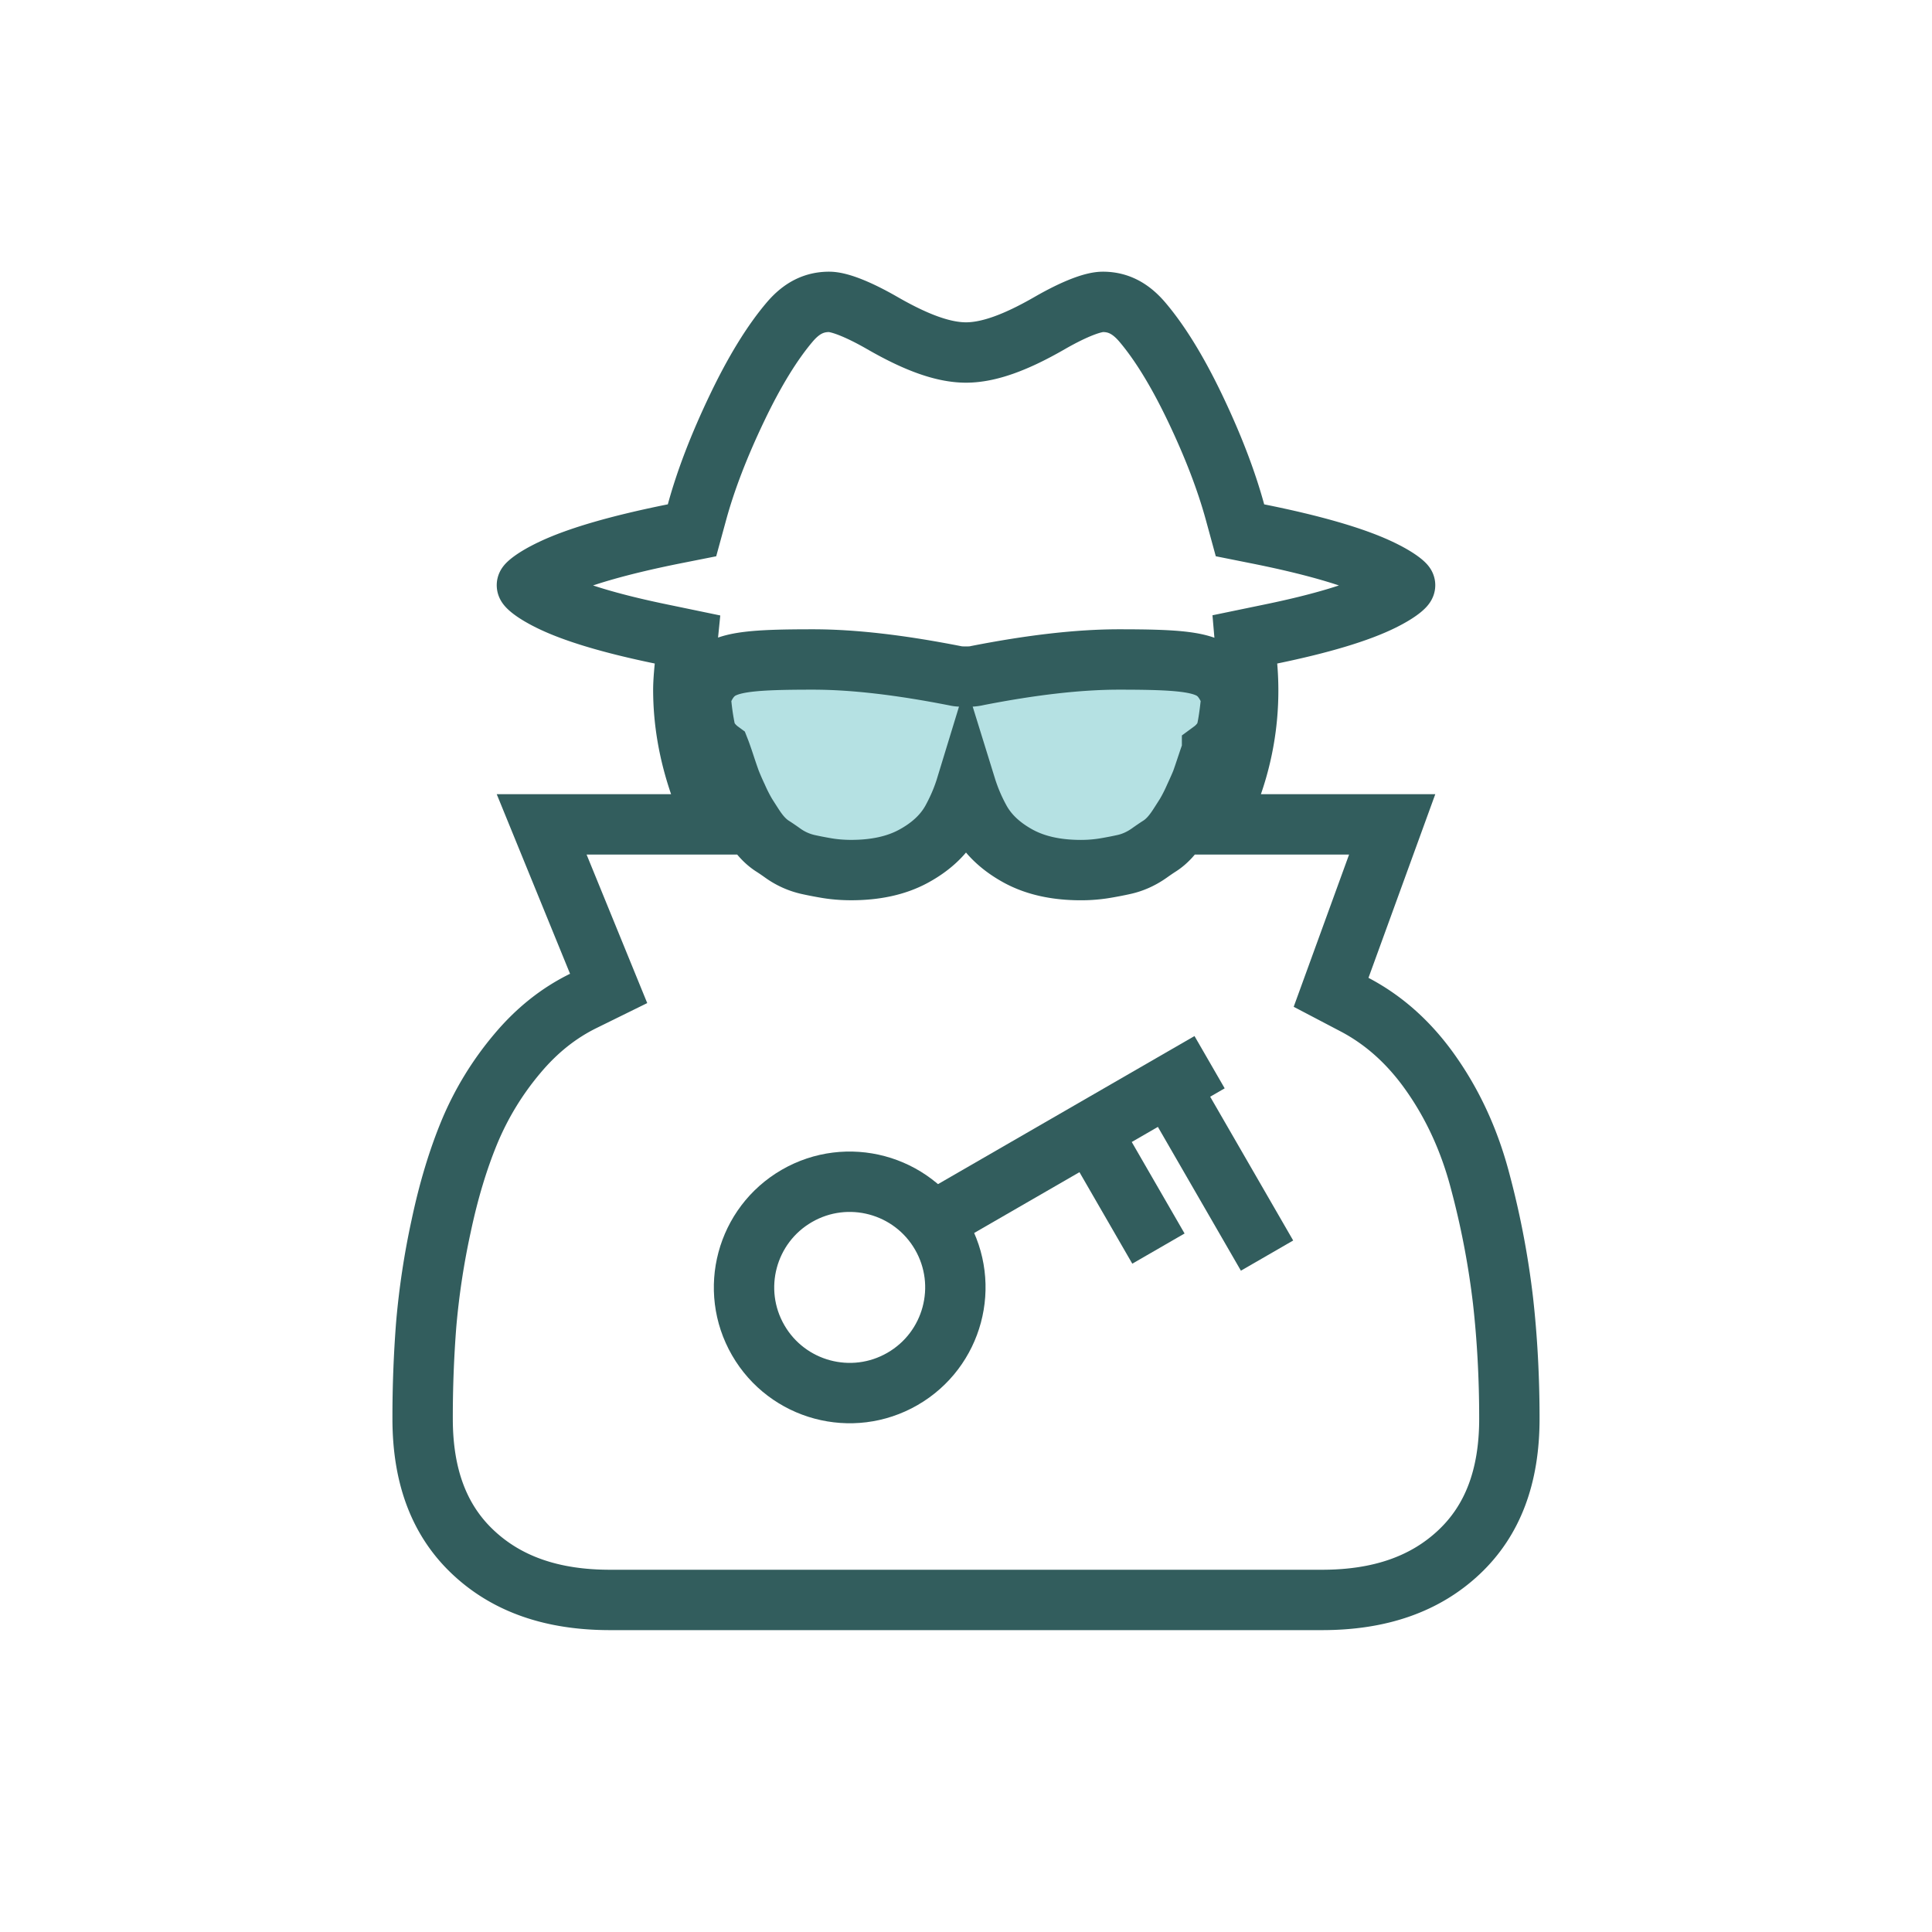 <svg xmlns="http://www.w3.org/2000/svg" width="64" height="64" viewBox="0 0 64 64">
    <g fill="none" fill-rule="evenodd">
        <path fill="#B5E1E3" d="M23 22v2l2 4 2.953 1.136L32 27l4 2 4-2 1-5z"/>
        <path stroke="#325D5D" stroke-width="2" d="M40.151 24.87c-.015.037-.07.192-.145.415-.103.31-.168.5-.2.589-.04.103-.113.27-.232.528a5.55 5.55 0 0 1-.289.57 30.26 30.26 0 0 1-.252.394c-.188.29-.383.51-.625.664-.084.053-.197.13-.338.23-.258.182-.537.31-.833.376-.178.04-.377.079-.599.117a4.847 4.847 0 0 1-.833.07c-.803 0-1.496-.148-2.07-.46-.573-.313-1.008-.715-1.278-1.214A5.835 5.835 0 0 1 32 26.071c-.11.36-.262.719-.457 1.078-.27.5-.705.901-1.278 1.213-.574.313-1.267.46-2.07.46-.29 0-.568-.023-.833-.069-.222-.038-.421-.077-.6-.117a2.306 2.306 0 0 1-.832-.376c-.14-.1-.254-.177-.338-.23-.242-.155-.437-.375-.625-.664a30.26 30.26 0 0 1-.252-.394 5.55 5.55 0 0 1-.29-.57 9.134 9.134 0 0 1-.23-.528 22.261 22.261 0 0 1-.201-.59c-.074-.222-.13-.377-.145-.415a1.465 1.465 0 0 1-.346-.36l-.104-.155-.04-.183a8.268 8.268 0 0 1-.126-.836l-.032-.293.131-.264c.08-.16.173-.3.295-.422l.083-.074c.458-.367 1.279-.436 3.216-.436 1.33 0 2.895.179 4.782.553.02.005.125.015.292.015.167 0 .273-.01.374-.035 1.805-.354 3.37-.533 4.7-.533 1.937 0 2.758.069 3.216.436l.083.074c.122.123.214.262.295.422l.131.264-.032.293c-.04.357-.08.632-.126.836l-.04.183-.104.155a1.465 1.465 0 0 1-.346.36zm5.967 2.438h-5.746l.451-1.323a9.479 9.479 0 0 0 .49-3.918l-.076-.886.87-.18c1.669-.344 2.903-.718 3.685-1.106.569-.282.753-.48.753-.51 0-.022-.212-.238-.844-.536-.857-.405-2.203-.797-4.02-1.161l-.605-.121-.163-.596c-.289-1.057-.731-2.21-1.327-3.456-.586-1.225-1.176-2.18-1.758-2.861-.391-.453-.802-.654-1.294-.654-.324 0-.935.226-1.768.705-1.11.639-2.01.972-2.766.972-.755 0-1.655-.333-2.766-.972-.833-.479-1.444-.705-1.768-.705-.492 0-.903.2-1.291.65-.585.684-1.175 1.64-1.76 2.865-.597 1.247-1.04 2.4-1.328 3.456l-.163.596-.605.12c-1.817.365-3.163.757-4.02 1.162-.632.298-.844.514-.844.536 0 .03.184.228.753.51.782.388 2.016.762 3.685 1.106l.882.183-.09.896c-.033.33-.049.588-.049.766 0 1.042.18 2.086.54 3.137l.454 1.325h-5.687l2.219 5.435-.837.412c-.826.405-1.556.989-2.197 1.757a9.95 9.95 0 0 0-1.559 2.544c-.389.932-.708 1.985-.956 3.161a25.704 25.704 0 0 0-.495 3.266A39.644 39.644 0 0 0 14 46.996c0 1.92.555 3.368 1.658 4.412C16.775 52.466 18.273 53 20.206 53h23.588c1.933 0 3.43-.534 4.548-1.592C49.445 50.364 50 48.916 50 46.996c0-1.352-.07-2.654-.21-3.905a27.864 27.864 0 0 0-.756-3.955c-.348-1.33-.888-2.515-1.62-3.56-.71-1.018-1.558-1.78-2.546-2.298l-.774-.406 2.024-5.564z"/>
        <g stroke="#325D5D" stroke-width="2" transform="rotate(-30 87.507 -20.553)">
            <circle cx="4.5" cy="4.5" r="3.5"/>
            <path stroke-linecap="square" d="M8.5 4h9.055M14 4.5v3M17 4.5v5"/>
        </g>
    </g>
</svg>
